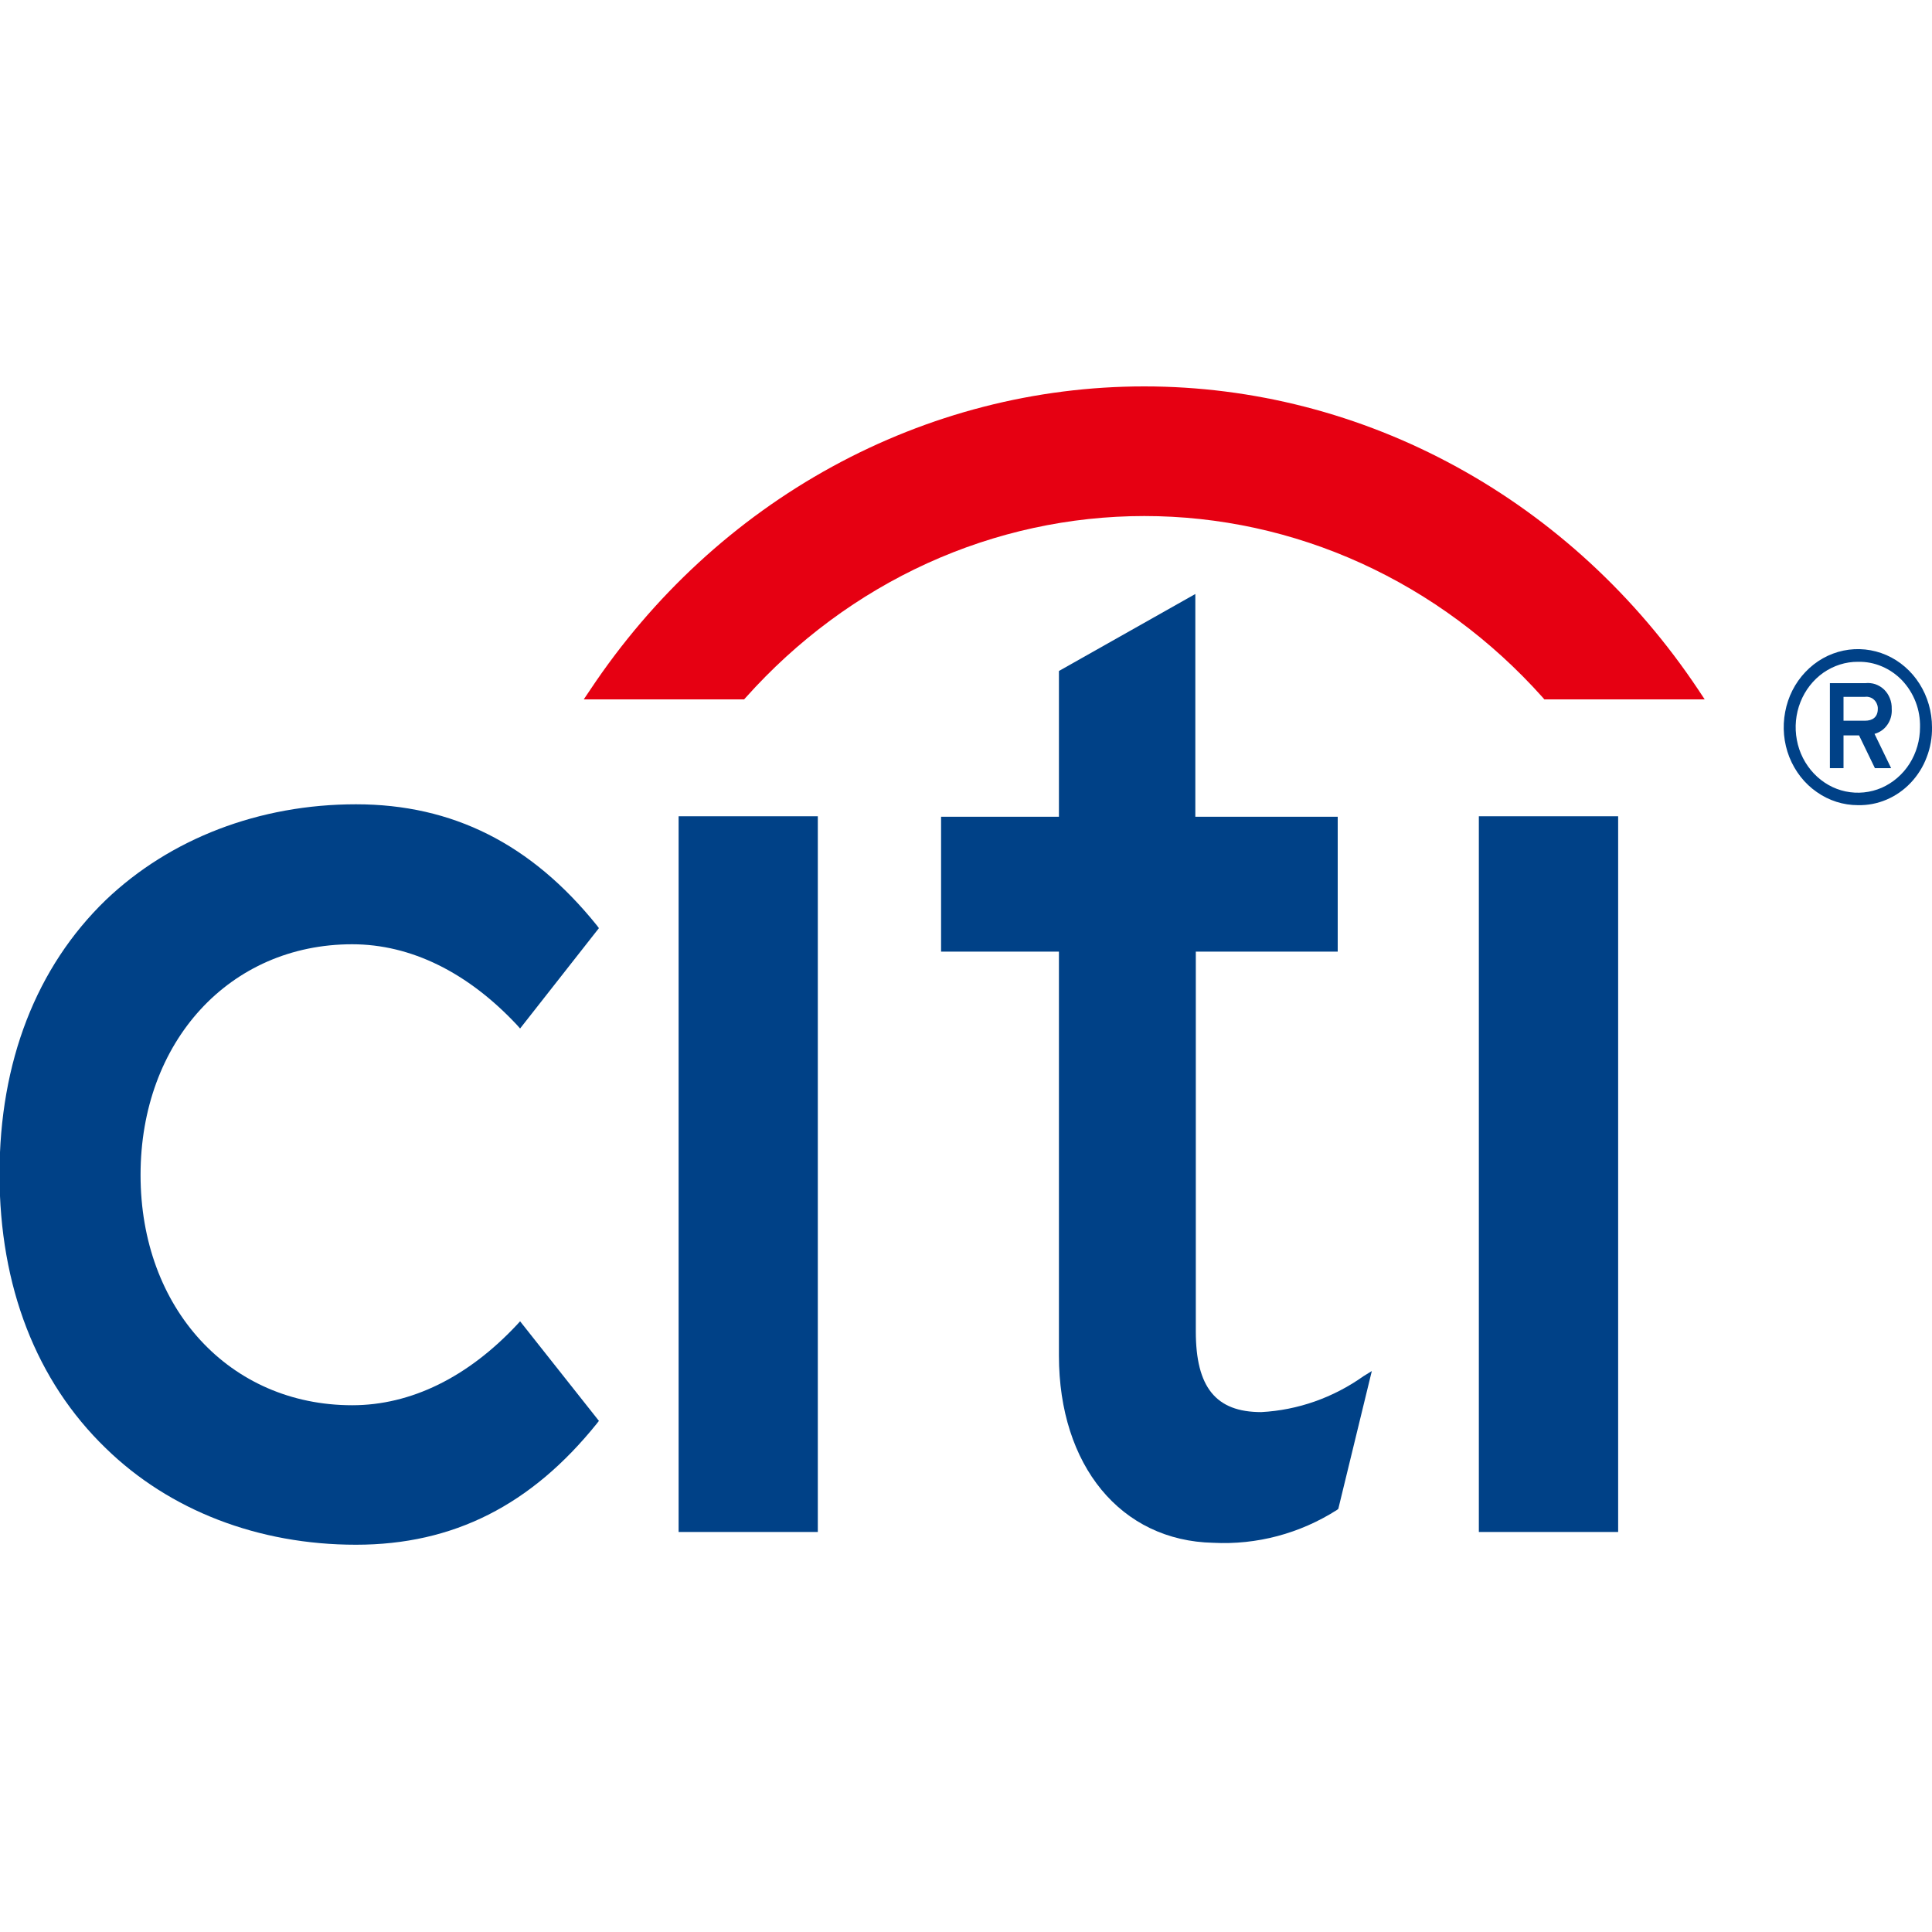 <svg width="20" height="20" viewBox="0 0 20 20" fill="none" xmlns="http://www.w3.org/2000/svg">
<g clip-path="url(#clip0_1344_2917)">
<path fill-rule="evenodd" clip-rule="evenodd" d="M17.58 7.139C16.933 6.169 16.075 5.378 15.077 4.832C14.079 4.285 12.97 4 11.845 4C10.72 4 9.612 4.285 8.613 4.832C7.615 5.378 6.757 6.169 6.111 7.139L6.043 7.24H7.703L7.722 7.219C8.251 6.627 8.89 6.154 9.599 5.831C10.309 5.508 11.073 5.342 11.846 5.342C12.618 5.342 13.383 5.508 14.092 5.831C14.801 6.154 15.44 6.627 15.969 7.219L15.987 7.24H17.647L17.58 7.139Z" fill="#E60012"/>
<path d="M5.384 13.678L5.354 13.711C4.843 14.258 4.253 14.547 3.646 14.547C2.377 14.547 1.455 13.545 1.455 12.163C1.455 10.782 2.377 9.775 3.646 9.775C4.253 9.775 4.843 10.066 5.354 10.613L5.384 10.647L6.2 9.608L6.179 9.58C5.5 8.736 4.685 8.326 3.685 8.326C2.684 8.326 1.761 8.681 1.095 9.317C0.376 10.012 -0.005 10.992 -0.005 12.155C-0.005 13.317 0.376 14.297 1.095 14.992C1.756 15.637 2.675 15.991 3.685 15.991C4.695 15.991 5.5 15.58 6.179 14.736L6.2 14.709L5.384 13.678Z" fill="#004187"/>
<path d="M8.466 8.45H7.025V15.859H8.466V8.45Z" fill="#004187"/>
<path d="M14.115 14.246C13.801 14.469 13.435 14.598 13.056 14.618C12.585 14.618 12.379 14.359 12.379 13.783V9.851H13.848V8.455H12.374V6.149L10.962 6.946V8.455H9.742V9.851H10.962V14.033C10.962 15.172 11.603 15.951 12.56 15.971C13.009 15.994 13.455 15.876 13.84 15.631L13.854 15.62L14.201 14.193L14.115 14.246Z" fill="#004187"/>
<path d="M16.751 8.45H15.309V15.859H16.751V8.45Z" fill="#004187"/>
<path d="M19.876 7.528C19.876 7.663 19.838 7.794 19.768 7.905C19.697 8.017 19.596 8.103 19.479 8.155C19.361 8.206 19.231 8.219 19.106 8.193C18.981 8.167 18.867 8.102 18.777 8.007C18.687 7.912 18.625 7.791 18.601 7.66C18.576 7.528 18.589 7.392 18.638 7.268C18.687 7.144 18.769 7.039 18.875 6.964C18.982 6.89 19.106 6.85 19.233 6.851C19.319 6.849 19.403 6.865 19.482 6.899C19.56 6.932 19.632 6.982 19.692 7.045C19.752 7.109 19.799 7.184 19.831 7.267C19.863 7.35 19.878 7.439 19.876 7.528V7.528ZM20 7.528C20 7.369 19.955 7.212 19.871 7.079C19.787 6.946 19.667 6.842 19.527 6.781C19.386 6.72 19.232 6.704 19.083 6.735C18.934 6.766 18.797 6.843 18.69 6.956C18.582 7.069 18.509 7.213 18.48 7.37C18.45 7.527 18.465 7.689 18.523 7.837C18.582 7.985 18.68 8.111 18.807 8.199C18.933 8.288 19.082 8.335 19.233 8.335C19.335 8.337 19.435 8.318 19.529 8.278C19.623 8.238 19.708 8.179 19.78 8.103C19.851 8.028 19.908 7.938 19.945 7.839C19.983 7.741 20.002 7.635 20 7.528V7.528ZM19.583 7.338C19.584 7.3 19.578 7.263 19.564 7.229C19.551 7.195 19.53 7.164 19.505 7.139C19.479 7.114 19.448 7.095 19.414 7.083C19.381 7.072 19.345 7.068 19.31 7.072H18.943V7.952H19.084V7.613H19.245L19.409 7.952H19.577L19.405 7.597C19.459 7.582 19.507 7.549 19.539 7.501C19.572 7.454 19.587 7.396 19.583 7.338V7.338ZM19.439 7.338C19.439 7.426 19.382 7.461 19.305 7.461H19.084V7.214H19.305C19.322 7.211 19.339 7.213 19.355 7.218C19.372 7.223 19.387 7.231 19.399 7.243C19.412 7.255 19.422 7.269 19.429 7.286C19.436 7.302 19.44 7.32 19.439 7.338Z" fill="#004187"/>
</g>
<defs>
<clipPath id="clip0_1344_2917">
<rect width="20" height="12" fill="white" transform="translate(0 4)"/>
</clipPath>
</defs>
</svg>
